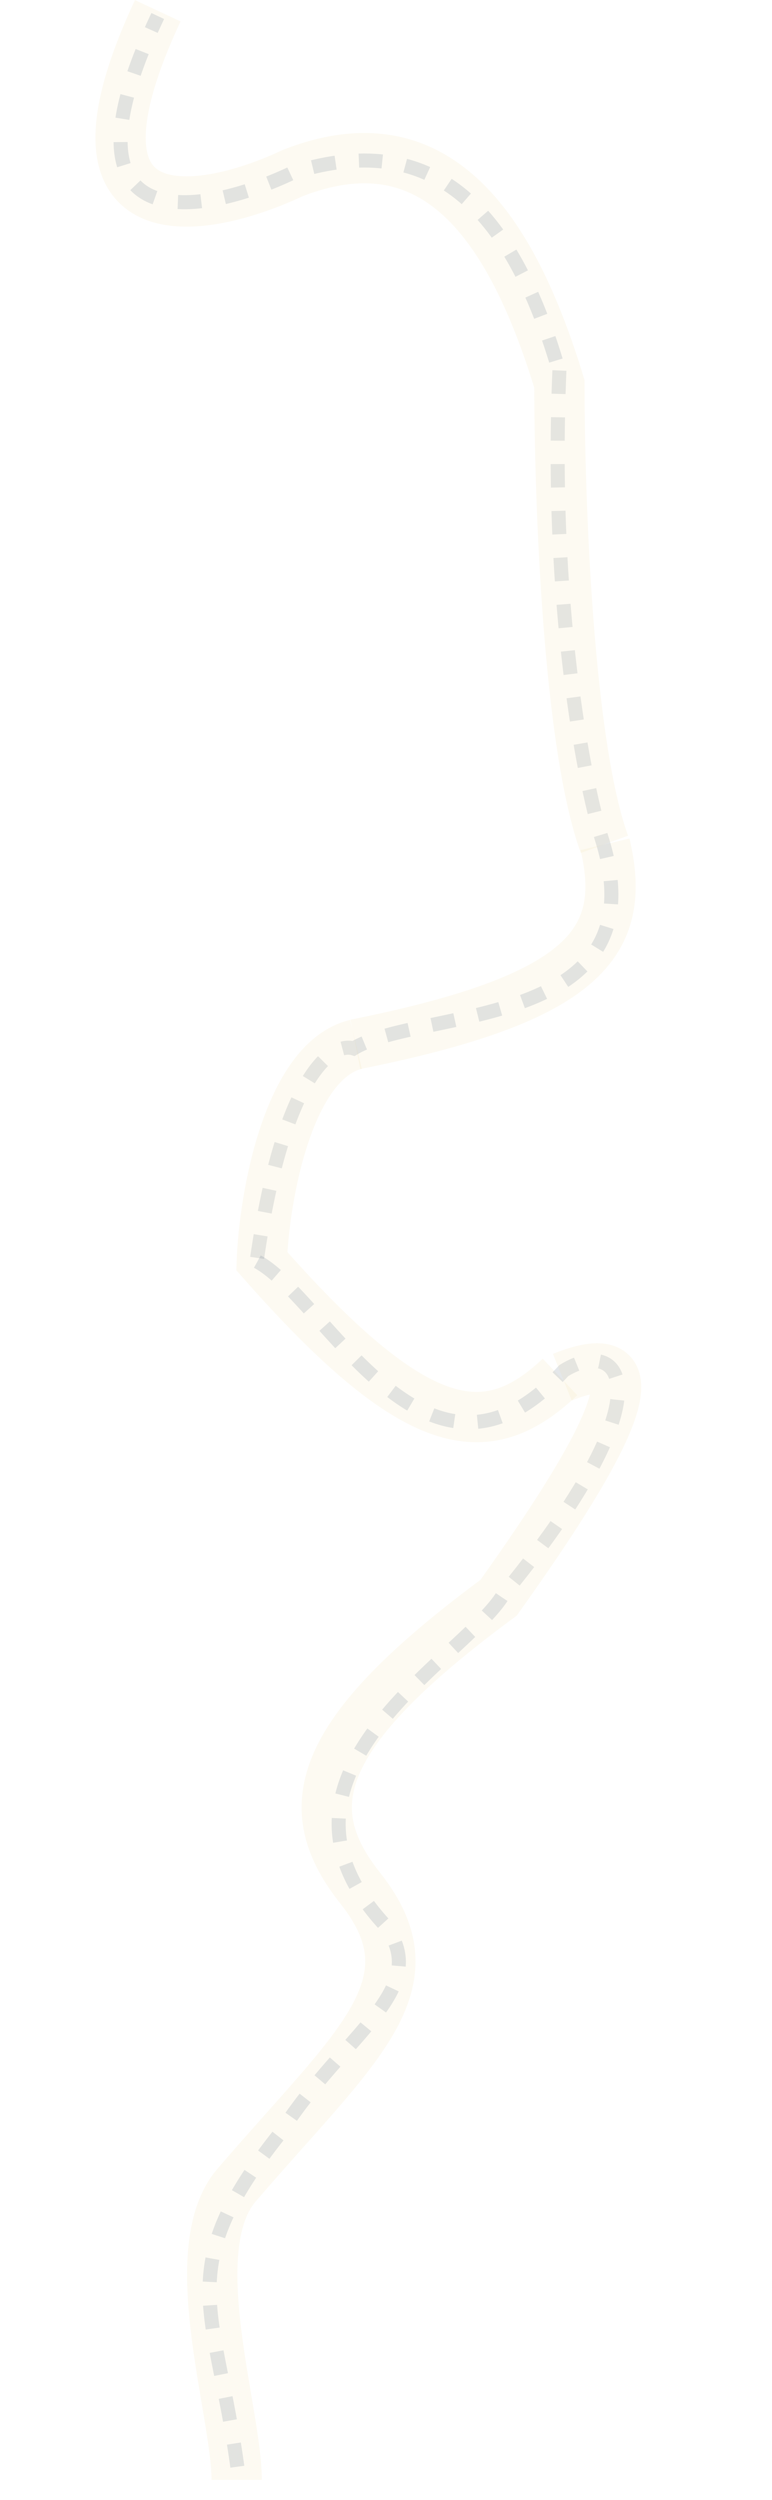 <?xml version="1.0" encoding="utf-8"?>
<!-- Generator: Adobe Illustrator 23.0.4, SVG Export Plug-In . SVG Version: 6.00 Build 0)  -->
<svg version="1.1" id="Layer_1" xmlns="http://www.w3.org/2000/svg" xmlns:xlink="http://www.w3.org/1999/xlink" x="0px" y="0px"
	 viewBox="0 0 660.2 2137" style="enable-background:new 0 0 660.2 2137;" xml:space="preserve">
<style type="text/css">
	.st0{opacity:0.5;}
	.st1{opacity:0.25;fill:none;stroke:#EDD894;stroke-width:43;enable-background:new    ;}
	.st2{opacity:0.25;fill:none;stroke:#253D5A;stroke-width:12;stroke-dasharray:20,20;enable-background:new    ;}
</style>
<g class="st0">
	<path class="st1" d="M517.4,721.7c20,84.5-18.5,132-213.5,171"/>
	<path class="st2" d="M478.4,316.7c-8.4,199.2,20.5,349.3,36,399.5c52.5,165.5-155,145-212,180c-18-5.7-59.7,22.2-82.5,179"/>
</g>
<g class="st0">
	<path class="st1" d="M478.9,1177c-63.1,59.7-123.5,50.2-255-99c2-54.6,22.5-171.3,80.5-185.3"/>
	<path class="st2" d="M220.1,1078.4c58.9,31.8,145.1,221.6,262,93.2c48.2-29.9,93.3,16.2-54.3,194.6"/>
</g>
<g class="st0">
	<path class="st1" d="M480.9,1177.2c103-41.5,9.8,98.1-54.5,188.5c-160,118.1-172,180.7-118,248.7c65.3,82.6-4.2,134.7-106,253.3
		c-47,54.7,0,193.5,0,252"/>
	<path class="st2" d="M429,1365.2c-36.8,55.9-217.9,152.4-100.1,280c42.3,55.5-34.5,92.3-89.5,178.5c-94,118-54.5,148.5-36,288"/>
</g>
<g class="st0">
	<path class="st1" d="M516.9,721.7c-31.2-85.6-38.5-295.5-38.5-393.5c-44.7-147.1-112.4-225.4-228-180.3
		c-77,36.3-207.9,59.3-115.5-138.7"/>
	<path class="st2" d="M475.4,308.2c-44.7-147-118-194.4-225-160.6c-77,36.7-207.9,61.3-115.5-133.9"/>
</g>
</svg>
